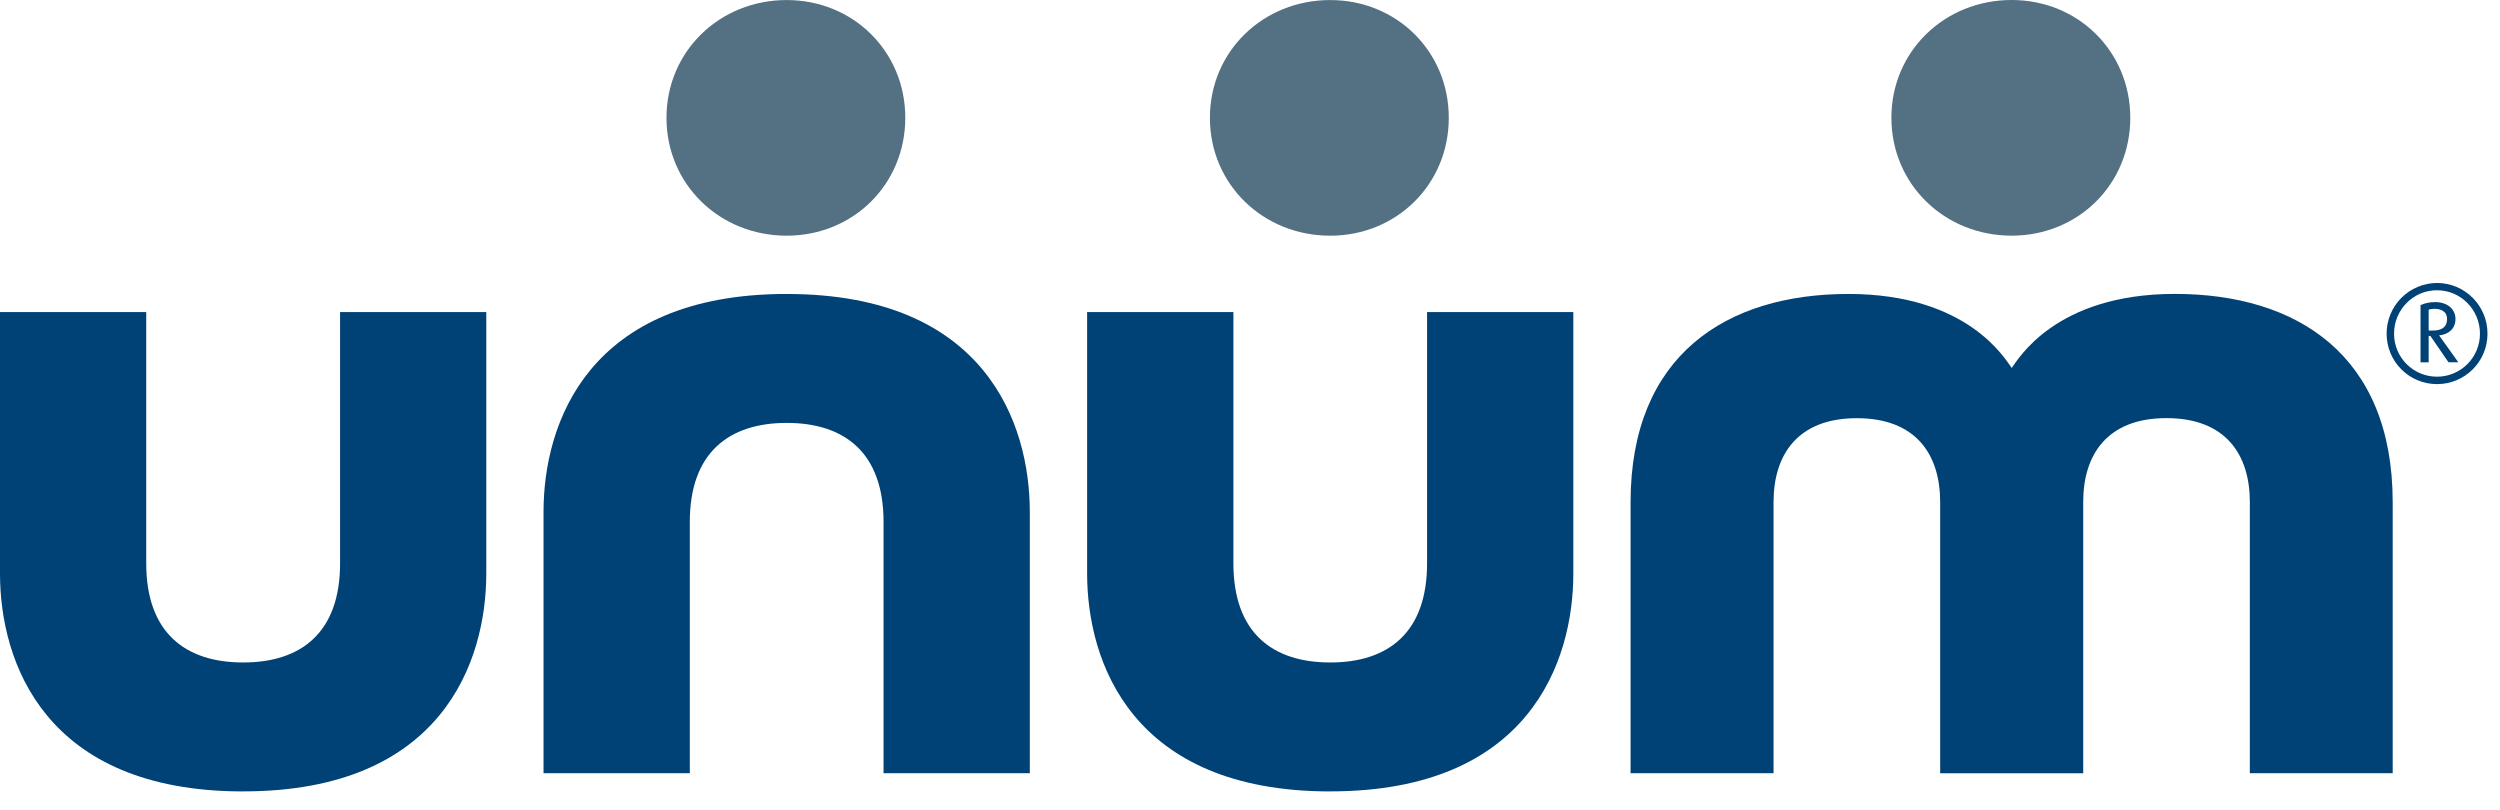 <svg width="105" height="34" viewBox="0 0 105 34" fill="none" xmlns="http://www.w3.org/2000/svg">
<path d="M55.871 33.238C64.204 33.238 66.08 27.81 66.08 24.083V13.108H59.937V23.664C59.937 26.558 58.317 27.824 55.871 27.824C53.423 27.824 51.803 26.558 51.803 23.664V13.108H45.659V24.083C45.659 27.81 47.536 33.24 55.873 33.24" fill="#004276"/>
<path d="M10.214 33.238C18.546 33.238 20.424 27.81 20.424 24.083V13.108H14.283V23.664C14.283 26.558 12.659 27.824 10.214 27.824C7.766 27.824 6.142 26.558 6.142 23.664V13.108H0V24.083C0 27.81 1.882 33.24 10.214 33.24" fill="#004276"/>
<path d="M33.042 12.346C24.708 12.346 22.828 17.773 22.828 21.5V32.474H28.972V21.918C28.972 19.03 30.595 17.762 33.043 17.762C35.489 17.762 37.109 19.03 37.109 21.918V32.474H43.252V21.501C43.252 17.774 41.374 12.347 33.044 12.347" fill="#004276"/>
<path d="M84.493 15.455C84.227 15.101 82.661 12.346 77.635 12.346C72.516 12.346 68.484 14.907 68.484 21.096V32.474H74.489V21.086C74.489 19.091 75.508 17.564 77.987 17.564C80.473 17.564 81.487 19.091 81.487 21.086V32.477H87.495V21.083C87.495 19.088 88.509 17.561 90.991 17.561C93.474 17.561 94.493 19.088 94.493 21.083V32.474H100.493V21.093C100.493 14.904 96.461 12.344 91.344 12.344C86.326 12.344 84.755 15.099 84.494 15.453" fill="#004276"/>
<path d="M27.992 4.948C27.992 7.746 30.226 9.899 33.041 9.899C35.828 9.899 38.022 7.746 38.022 4.948C38.022 2.153 35.828 0.002 33.041 0.002C30.225 0.002 27.992 2.155 27.992 4.949" fill="#547083"/>
<path d="M50.816 4.948C50.816 7.745 53.052 9.899 55.868 9.899C58.655 9.899 60.849 7.745 60.849 4.948C60.849 2.153 58.655 0.002 55.868 0.002C53.052 0.002 50.816 2.155 50.816 4.949" fill="#547083"/>
<path d="M79.439 4.947C79.439 7.745 81.675 9.898 84.491 9.898C87.279 9.898 89.472 7.745 89.472 4.947C89.471 2.154 87.277 0 84.489 0C81.674 0 79.438 2.154 79.438 4.947" fill="#547083"/>
<path d="M102.244 12.97C102.163 12.971 102.082 12.983 102.004 13.006V13.882H102.19C102.52 13.882 102.776 13.761 102.776 13.397C102.776 13.055 102.484 12.97 102.245 12.97H102.244ZM102.836 15.214L102.077 14.11H102.004V15.217H101.662V12.816C101.823 12.738 102.045 12.688 102.273 12.688C102.776 12.688 103.13 12.97 103.13 13.398C103.13 13.81 102.837 14.046 102.442 14.086L103.25 15.216H102.838L102.836 15.214ZM102.358 12.19C101.351 12.19 100.55 13.012 100.55 14.014C100.55 15.01 101.35 15.821 102.357 15.821C102.594 15.821 102.828 15.774 103.047 15.683C103.266 15.592 103.465 15.459 103.632 15.291C103.799 15.124 103.932 14.925 104.022 14.705C104.112 14.486 104.159 14.252 104.158 14.014C104.158 13.013 103.356 12.191 102.357 12.191L102.358 12.19ZM102.358 16.133C102.079 16.134 101.803 16.079 101.546 15.973C101.288 15.867 101.055 15.711 100.858 15.514C100.661 15.317 100.505 15.084 100.398 14.826C100.292 14.569 100.238 14.293 100.238 14.014C100.237 13.736 100.292 13.459 100.398 13.201C100.504 12.943 100.66 12.709 100.856 12.511C101.053 12.313 101.287 12.156 101.544 12.049C101.802 11.941 102.078 11.886 102.357 11.885C103.524 11.885 104.475 12.838 104.475 14.014C104.475 15.191 103.523 16.133 102.357 16.133H102.358Z" fill="#004276"/>
</svg>
